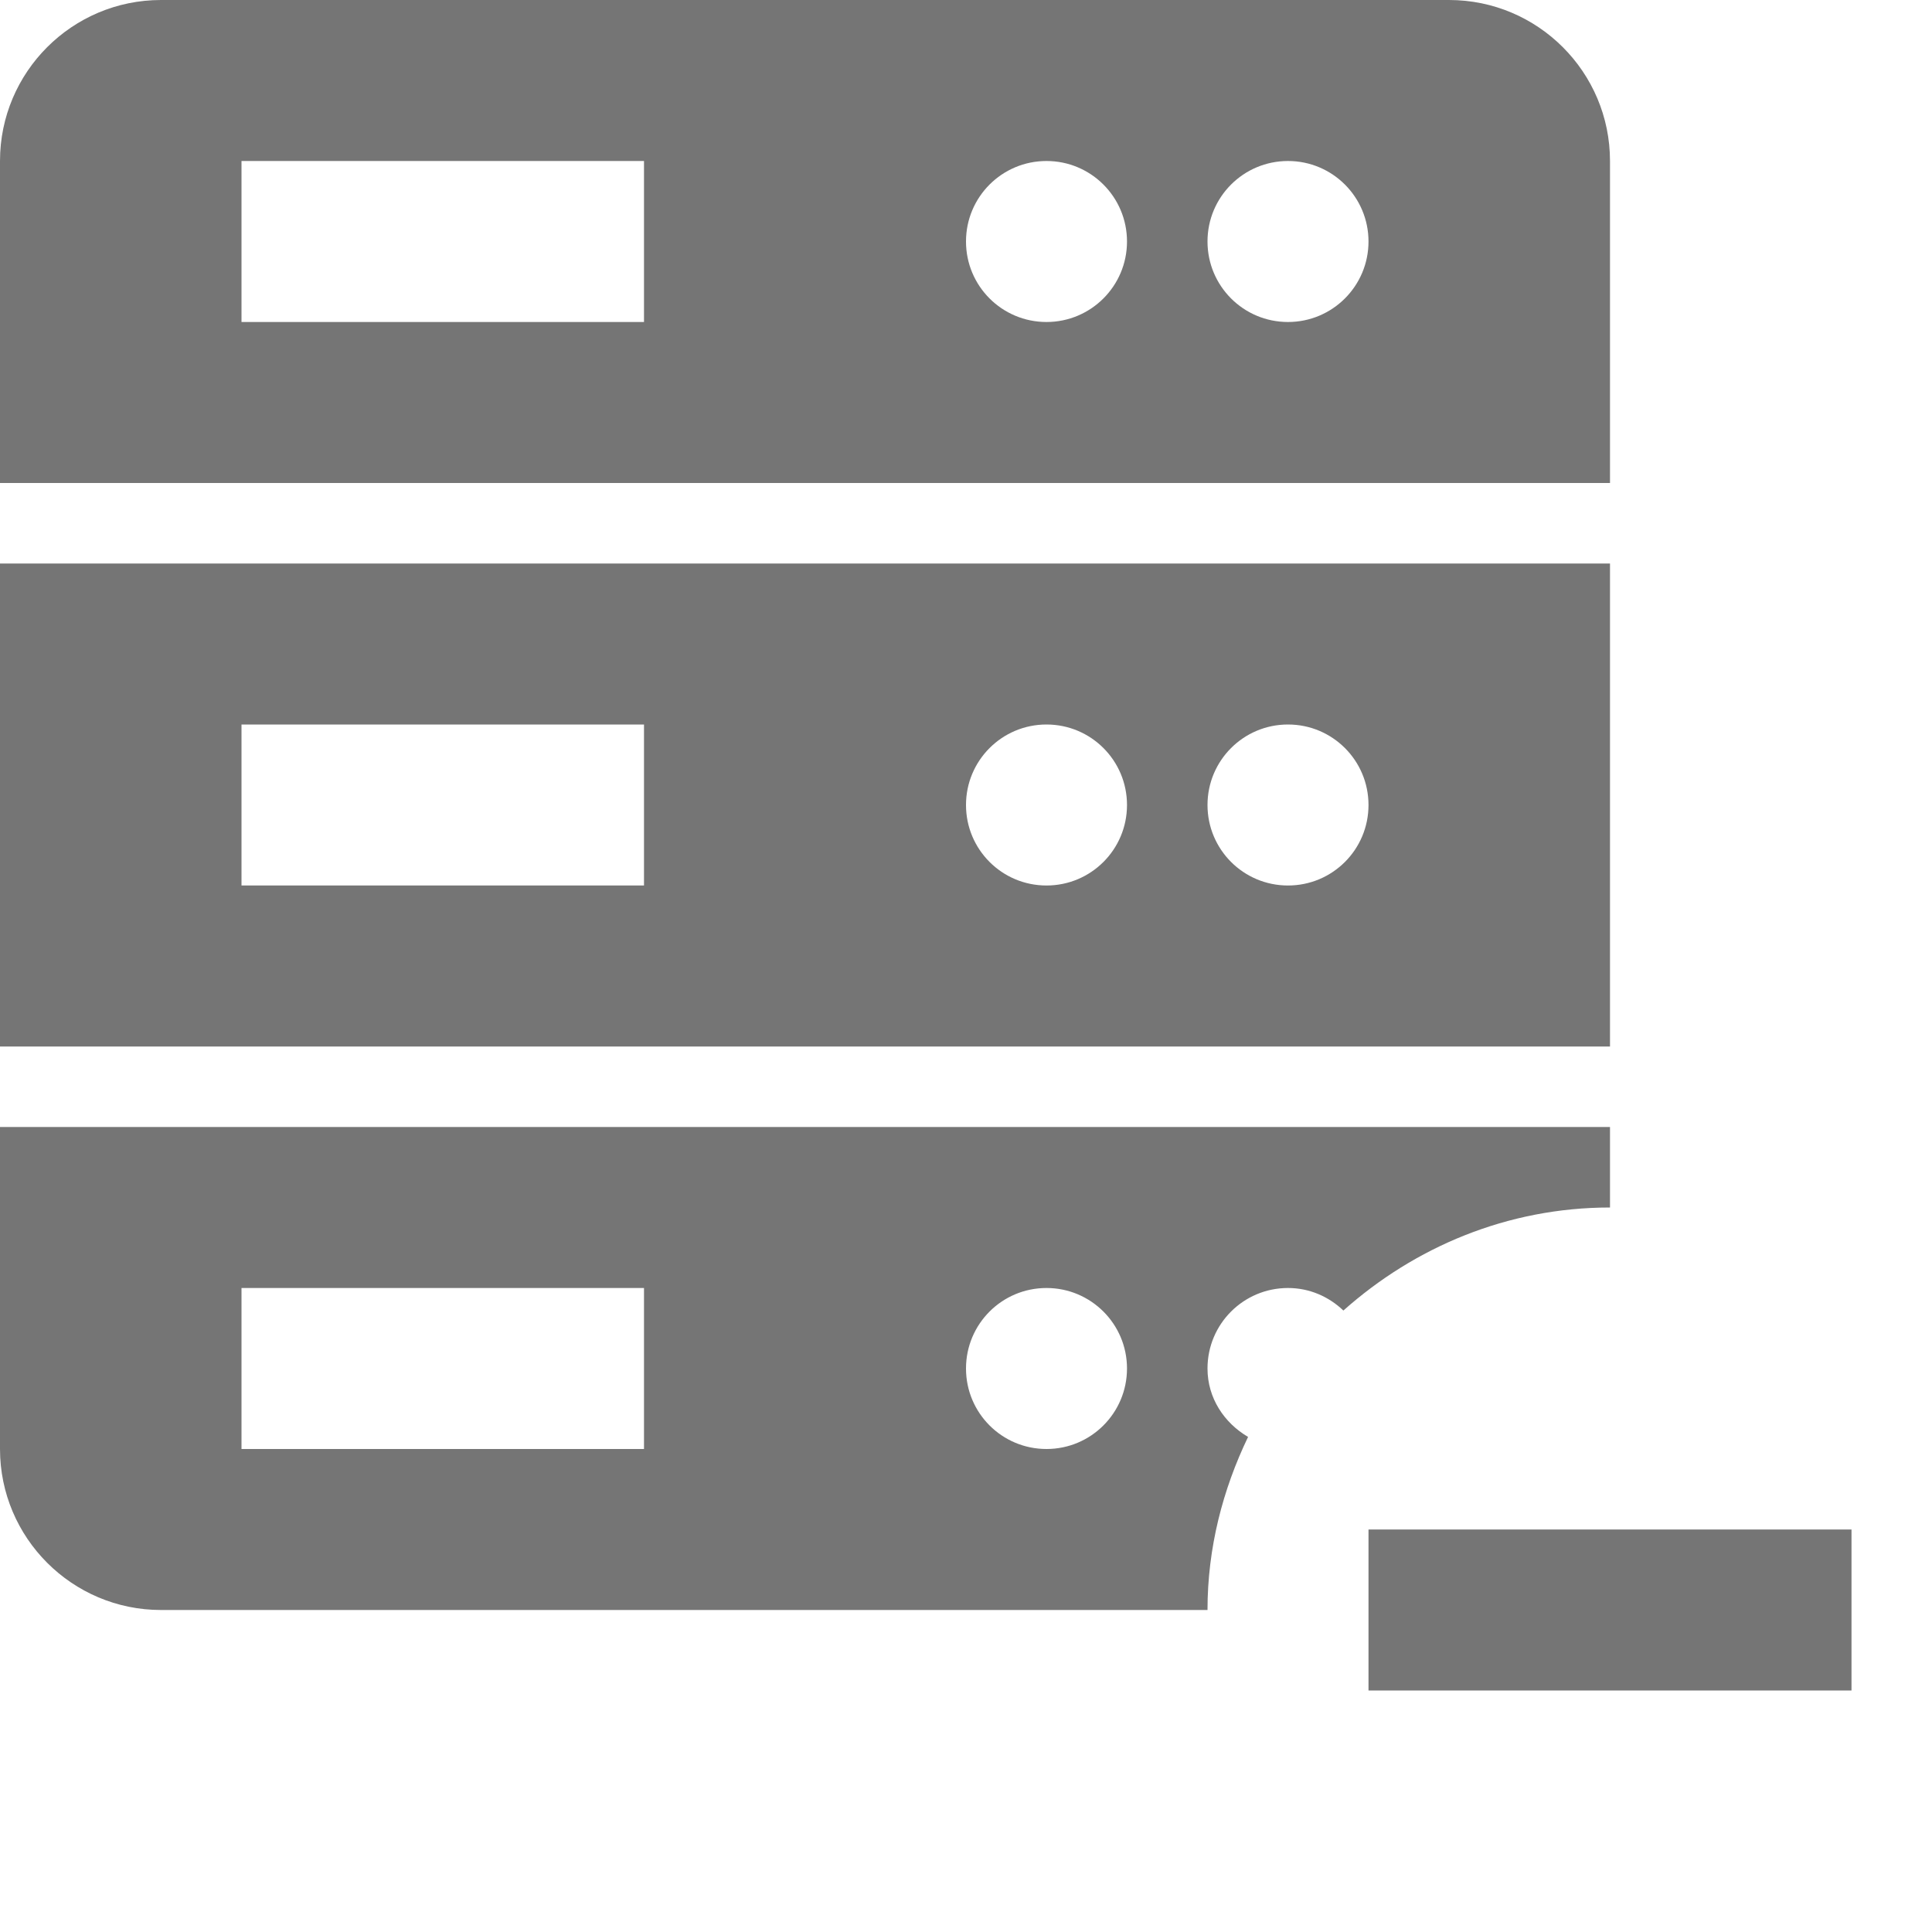 <?xml version="1.0" encoding="utf-8"?>
<!-- Generator: Adobe Illustrator 17.1.0, SVG Export Plug-In . SVG Version: 6.00 Build 0)  -->
<!DOCTYPE svg PUBLIC "-//W3C//DTD SVG 1.1//EN" "http://www.w3.org/Graphics/SVG/1.1/DTD/svg11.dtd">
<svg version="1.1" xmlns="http://www.w3.org/2000/svg" xmlns:xlink="http://www.w3.org/1999/xlink" x="0px" y="0px" width="24px"
	 height="24px" viewBox="0 0 24 24" enable-background="new 0 0 24 24" xml:space="preserve">
<g id="Frame-24px">
	<rect y="0.002" fill="none" width="24" height="24"/>
</g>
<g id="Filled_Icons">
	<g>
		<g>
			<path fill="#757575" d="M20,6V2c0-1.104-0.896-2-2-2H2C0.896,0,0,0.896,0,2v4H20z M16,2c0.552,0,1,0.447,1,1c0,0.553-0.448,1-1,1
				c-0.553,0-1-0.447-1-1C15,2.447,15.447,2,16,2z M13,2c0.552,0,1,0.447,1,1c0,0.553-0.448,1-1,1c-0.553,0-1-0.447-1-1
				C12,2.447,12.447,2,13,2z M3,2h5v2H3V2z"/>
			<path fill="#757575" d="M0,13h20V7H0V13z M16,9c0.553,0,1,0.447,1,1c0,0.553-0.447,1-1,1s-1-0.447-1-1C15,9.447,15.447,9,16,9z
				 M13,9c0.553,0,1,0.447,1,1c0,0.553-0.447,1-1,1s-1-0.447-1-1C12,9.447,12.447,9,13,9z M8,9v2H3V9H8z"/>
			<path fill="#757575" d="M15,17c0-0.553,0.447-1,1-1c0.268,0,0.508,0.108,0.688,0.28C17.571,15.493,18.724,15,20,15v-1H0v4
				c0,1.103,0.896,2,2,2h13c0-0.773,0.19-1.497,0.504-2.15C15.208,17.676,15,17.368,15,17z M8,18H3v-2h5V18z M13,18
				c-0.553,0-1-0.447-1-1c0-0.553,0.447-1,1-1c0.552,0,1,0.447,1,1C14,17.553,13.552,18,13,18z"/>
		</g>
		<rect x="17" y="19" fill="#757575" width="6" height="2"/>
	</g>
</g>
</svg>
